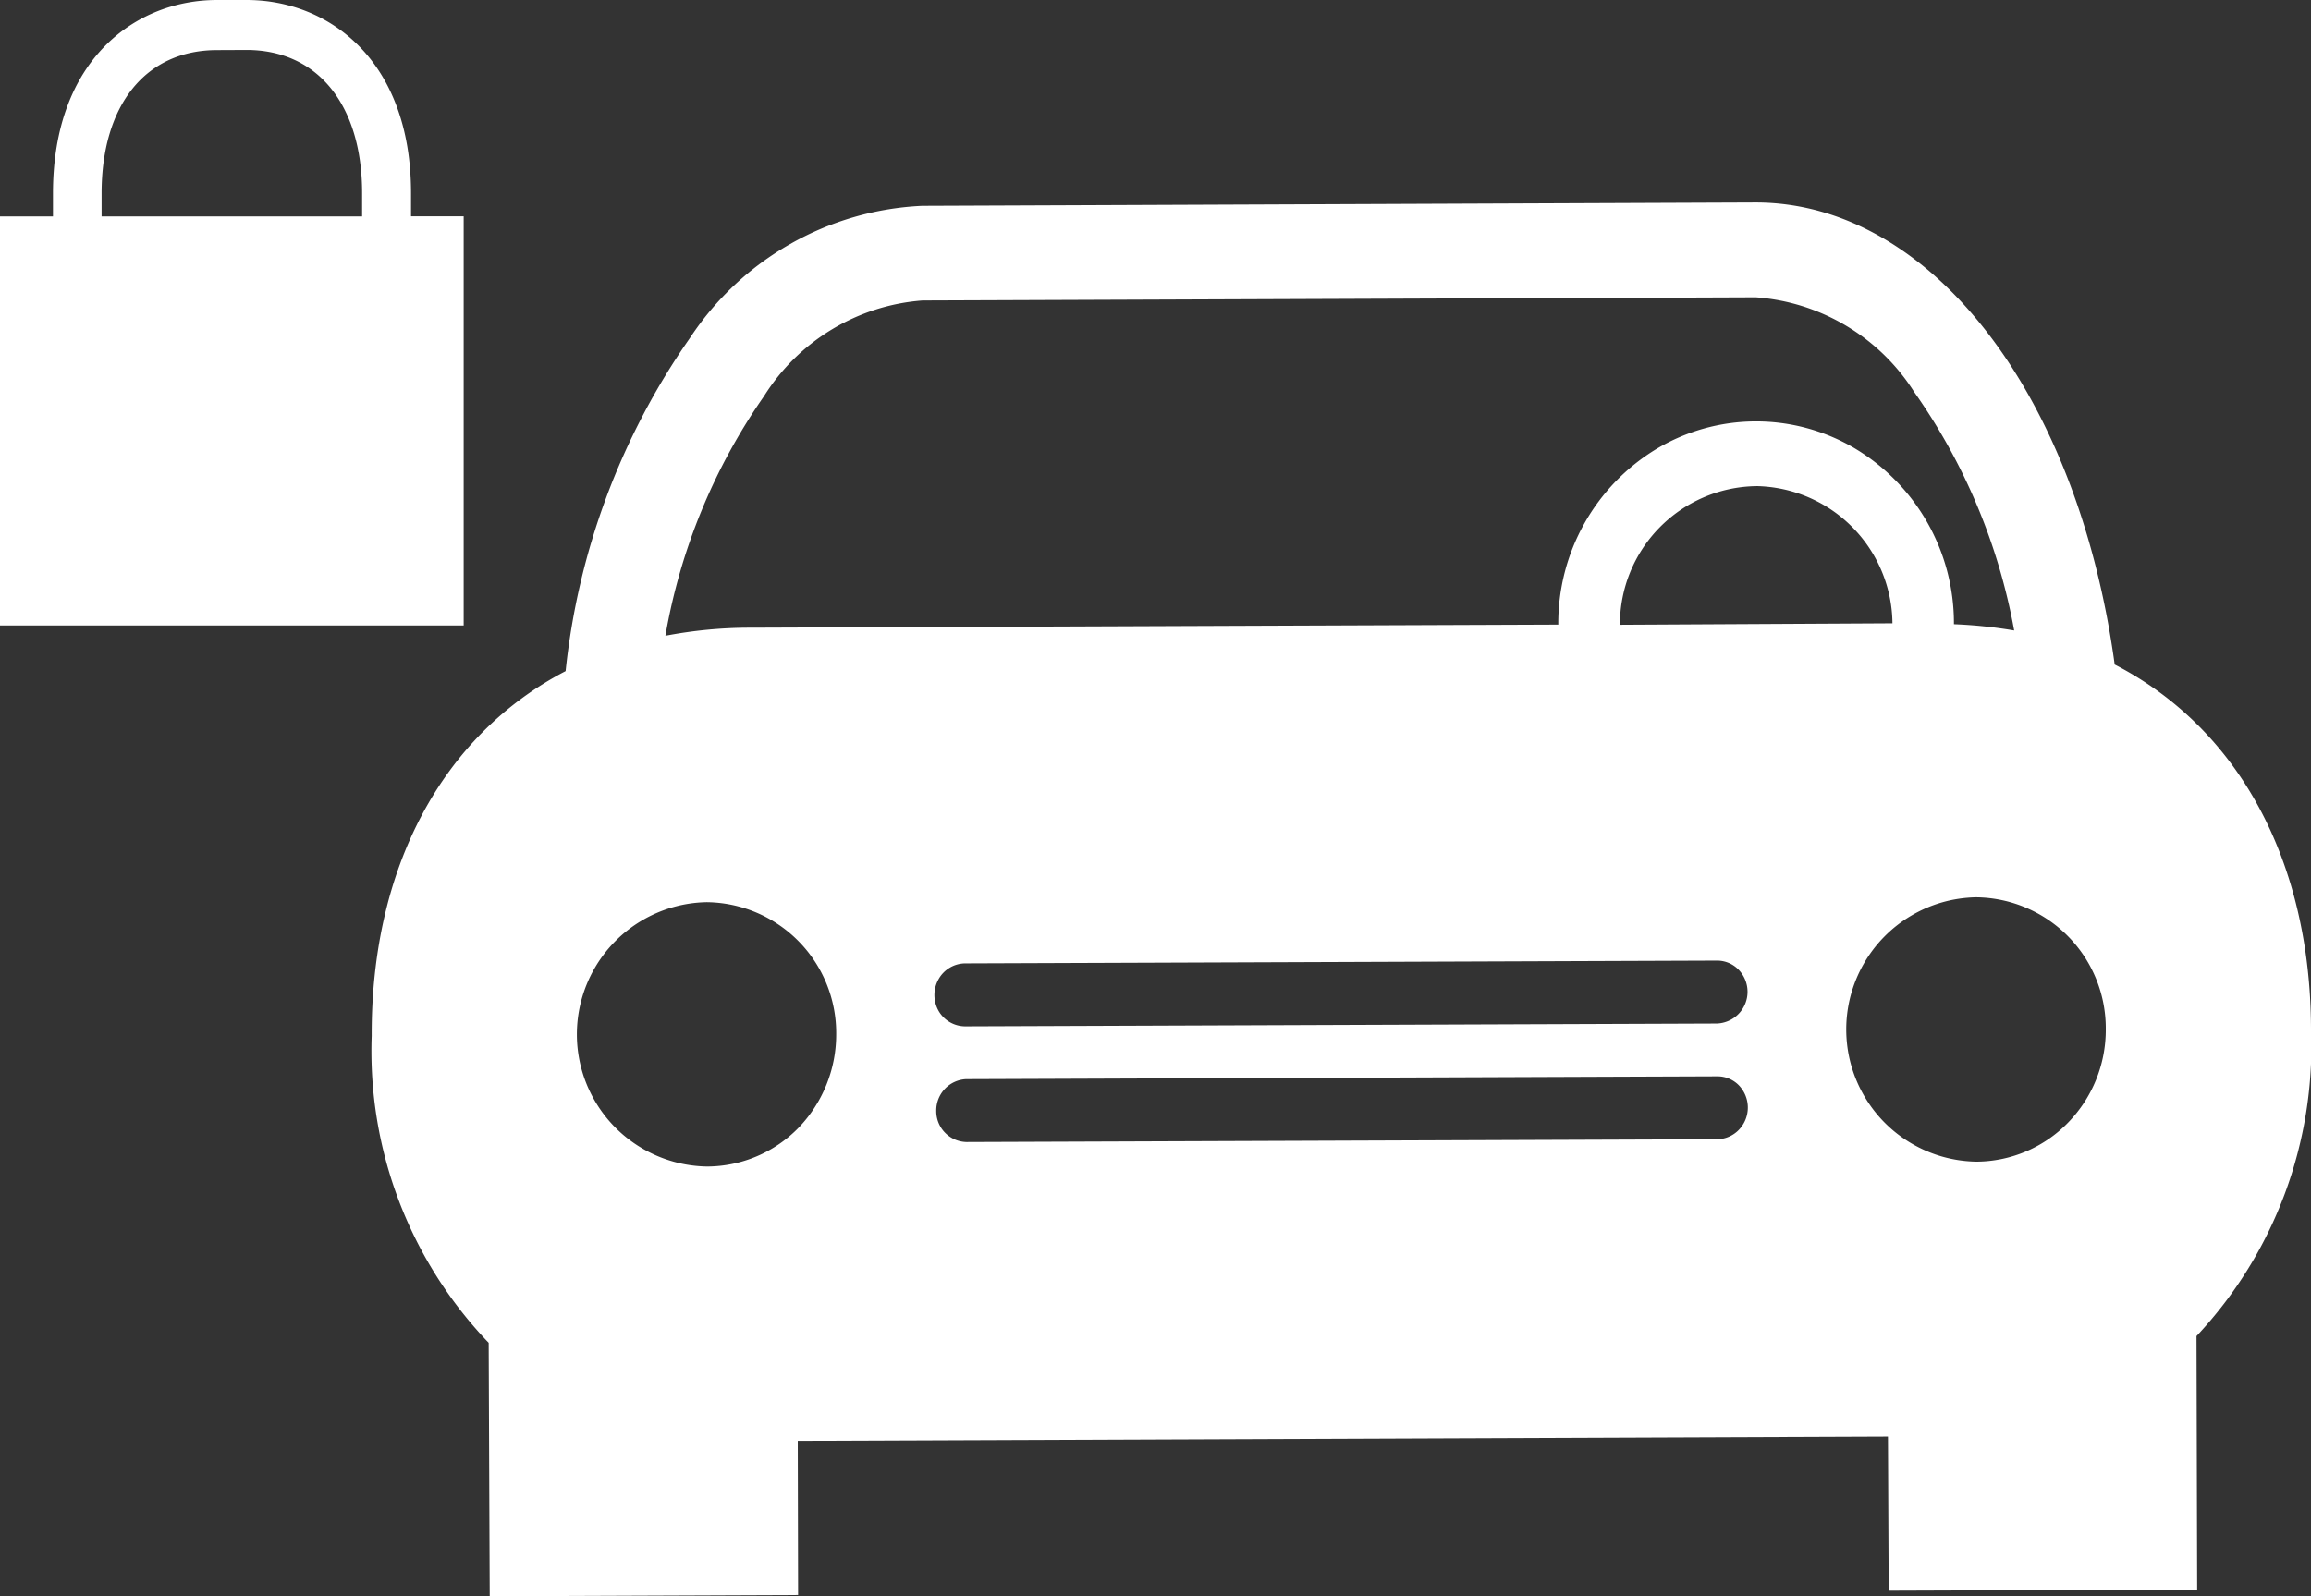 <svg xmlns="http://www.w3.org/2000/svg" width="55" height="38" viewBox="0 0 55 38">
  <rect x="0" y="0" width="55" height="38" fill="#333333" stroke="none"/>
  <path id="icon4" d="M11.655,38h0l-.025-6.033a10.04,10.04,0,0,1-2.784-7.307c-.016-3.983,1.666-7.148,4.615-8.684a16.9,16.9,0,0,1,2.959-7.93A7,7,0,0,1,21.948,4.9L41.759,4.82h.023c4.147,0,7.661,4.525,8.546,11C53.282,17.344,54.985,20.5,55,24.481a10.086,10.086,0,0,1-2.725,7.326l.016,6.035-7.342.026L44.932,34.2l-25.946.1.008,3.671Zm5.17-16.523h-.008a3.147,3.147,0,0,0,.007,6.293h.007a3.057,3.057,0,0,0,2.175-.924,3.2,3.2,0,0,0,.895-2.229A3.117,3.117,0,0,0,16.826,21.477Zm30.209-.116h-.008a3.147,3.147,0,0,0,.009,6.293h.007a3.06,3.06,0,0,0,2.174-.927,3.162,3.162,0,0,0,.9-2.229A3.118,3.118,0,0,0,47.035,21.361Zm-6.161,4.262h-.01l-17.872.067a.745.745,0,0,0-.709.752.736.736,0,0,0,.717.745l17.864-.066a.734.734,0,0,0,.52-.224.764.764,0,0,0,0-1.061.71.71,0,0,0-.508-.213Zm-17.9-2.689a.734.734,0,0,0-.634.373.768.768,0,0,0,0,.76.735.735,0,0,0,.631.366h.022l17.864-.067a.756.756,0,0,0,.515-1.288.709.709,0,0,0-.5-.21h-.02l-17.863.066H22.97ZM41.788,7.078h-.021l-19.81.075a4.882,4.882,0,0,0-3.773,2.277,14.212,14.212,0,0,0-2.348,5.705,10.678,10.678,0,0,1,2.013-.192h.028l19.209-.074a4.851,4.851,0,0,1,2.335-4.181,4.618,4.618,0,0,1,4.709-.022,4.847,4.847,0,0,1,2.372,4.16v.034a11.155,11.155,0,0,1,1.434.149,14.277,14.277,0,0,0-2.378-5.675A4.877,4.877,0,0,0,41.788,7.078Zm.007,4.495h-.016a3.293,3.293,0,0,0-3.226,3.3l6.486-.035A3.3,3.3,0,0,0,41.8,11.572ZM11.035,14.89H0V5.152H1.261V4.6C1.261,1.423,3.223,0,5.168,0h.7C7.816,0,9.782,1.423,9.782,4.6v.55h1.253v9.737ZM5.168,1.192c-1.7,0-2.75,1.307-2.75,3.411l0,.55h6.2V4.6c0-2.1-1.055-3.411-2.753-3.411Z" fill="#fff"/>
</svg>
